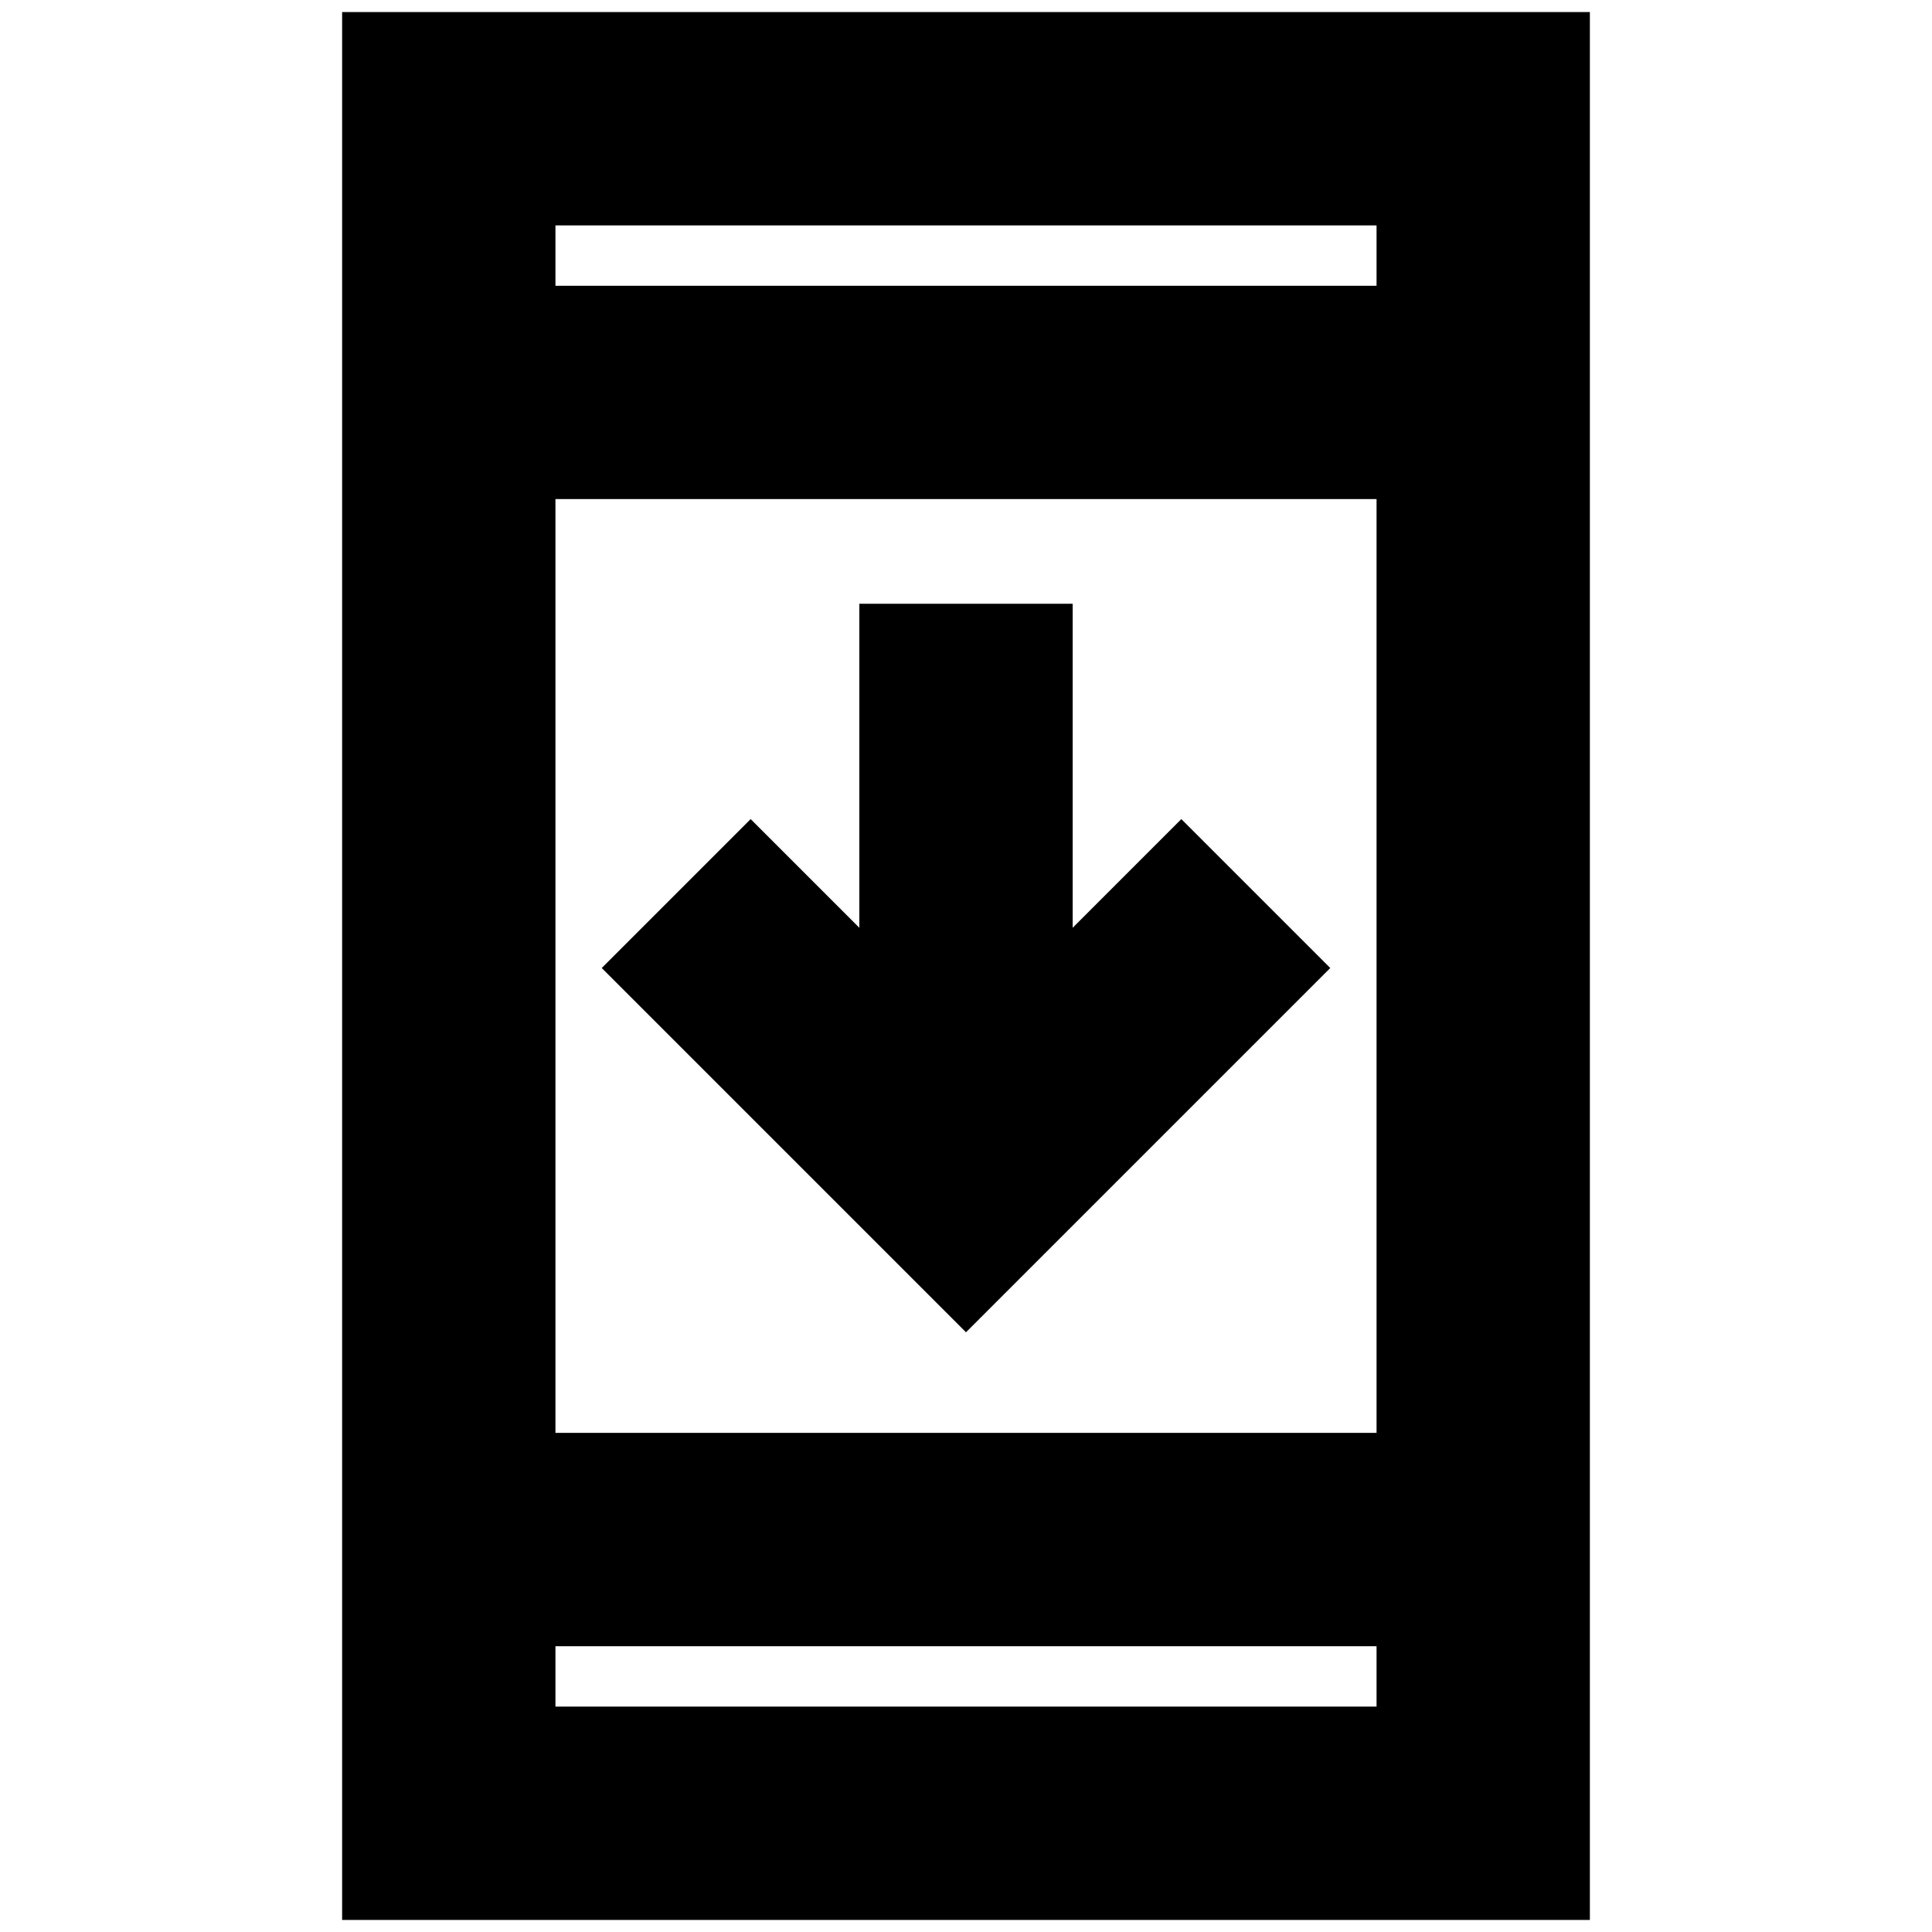 <svg xmlns="http://www.w3.org/2000/svg" height="24" viewBox="0 -960 960 960" width="24"><path d="M170-6v-948h620V-6H170Zm106-136v30h408v-30H276Zm0-106h408v-464H276v464Zm204-50L299-479l74-74 54 54v-161h106v161l54-54 74 74-181 181ZM276-818h408v-30H276v30Zm0 0v-30 30Zm0 676v30-30Z"/></svg>